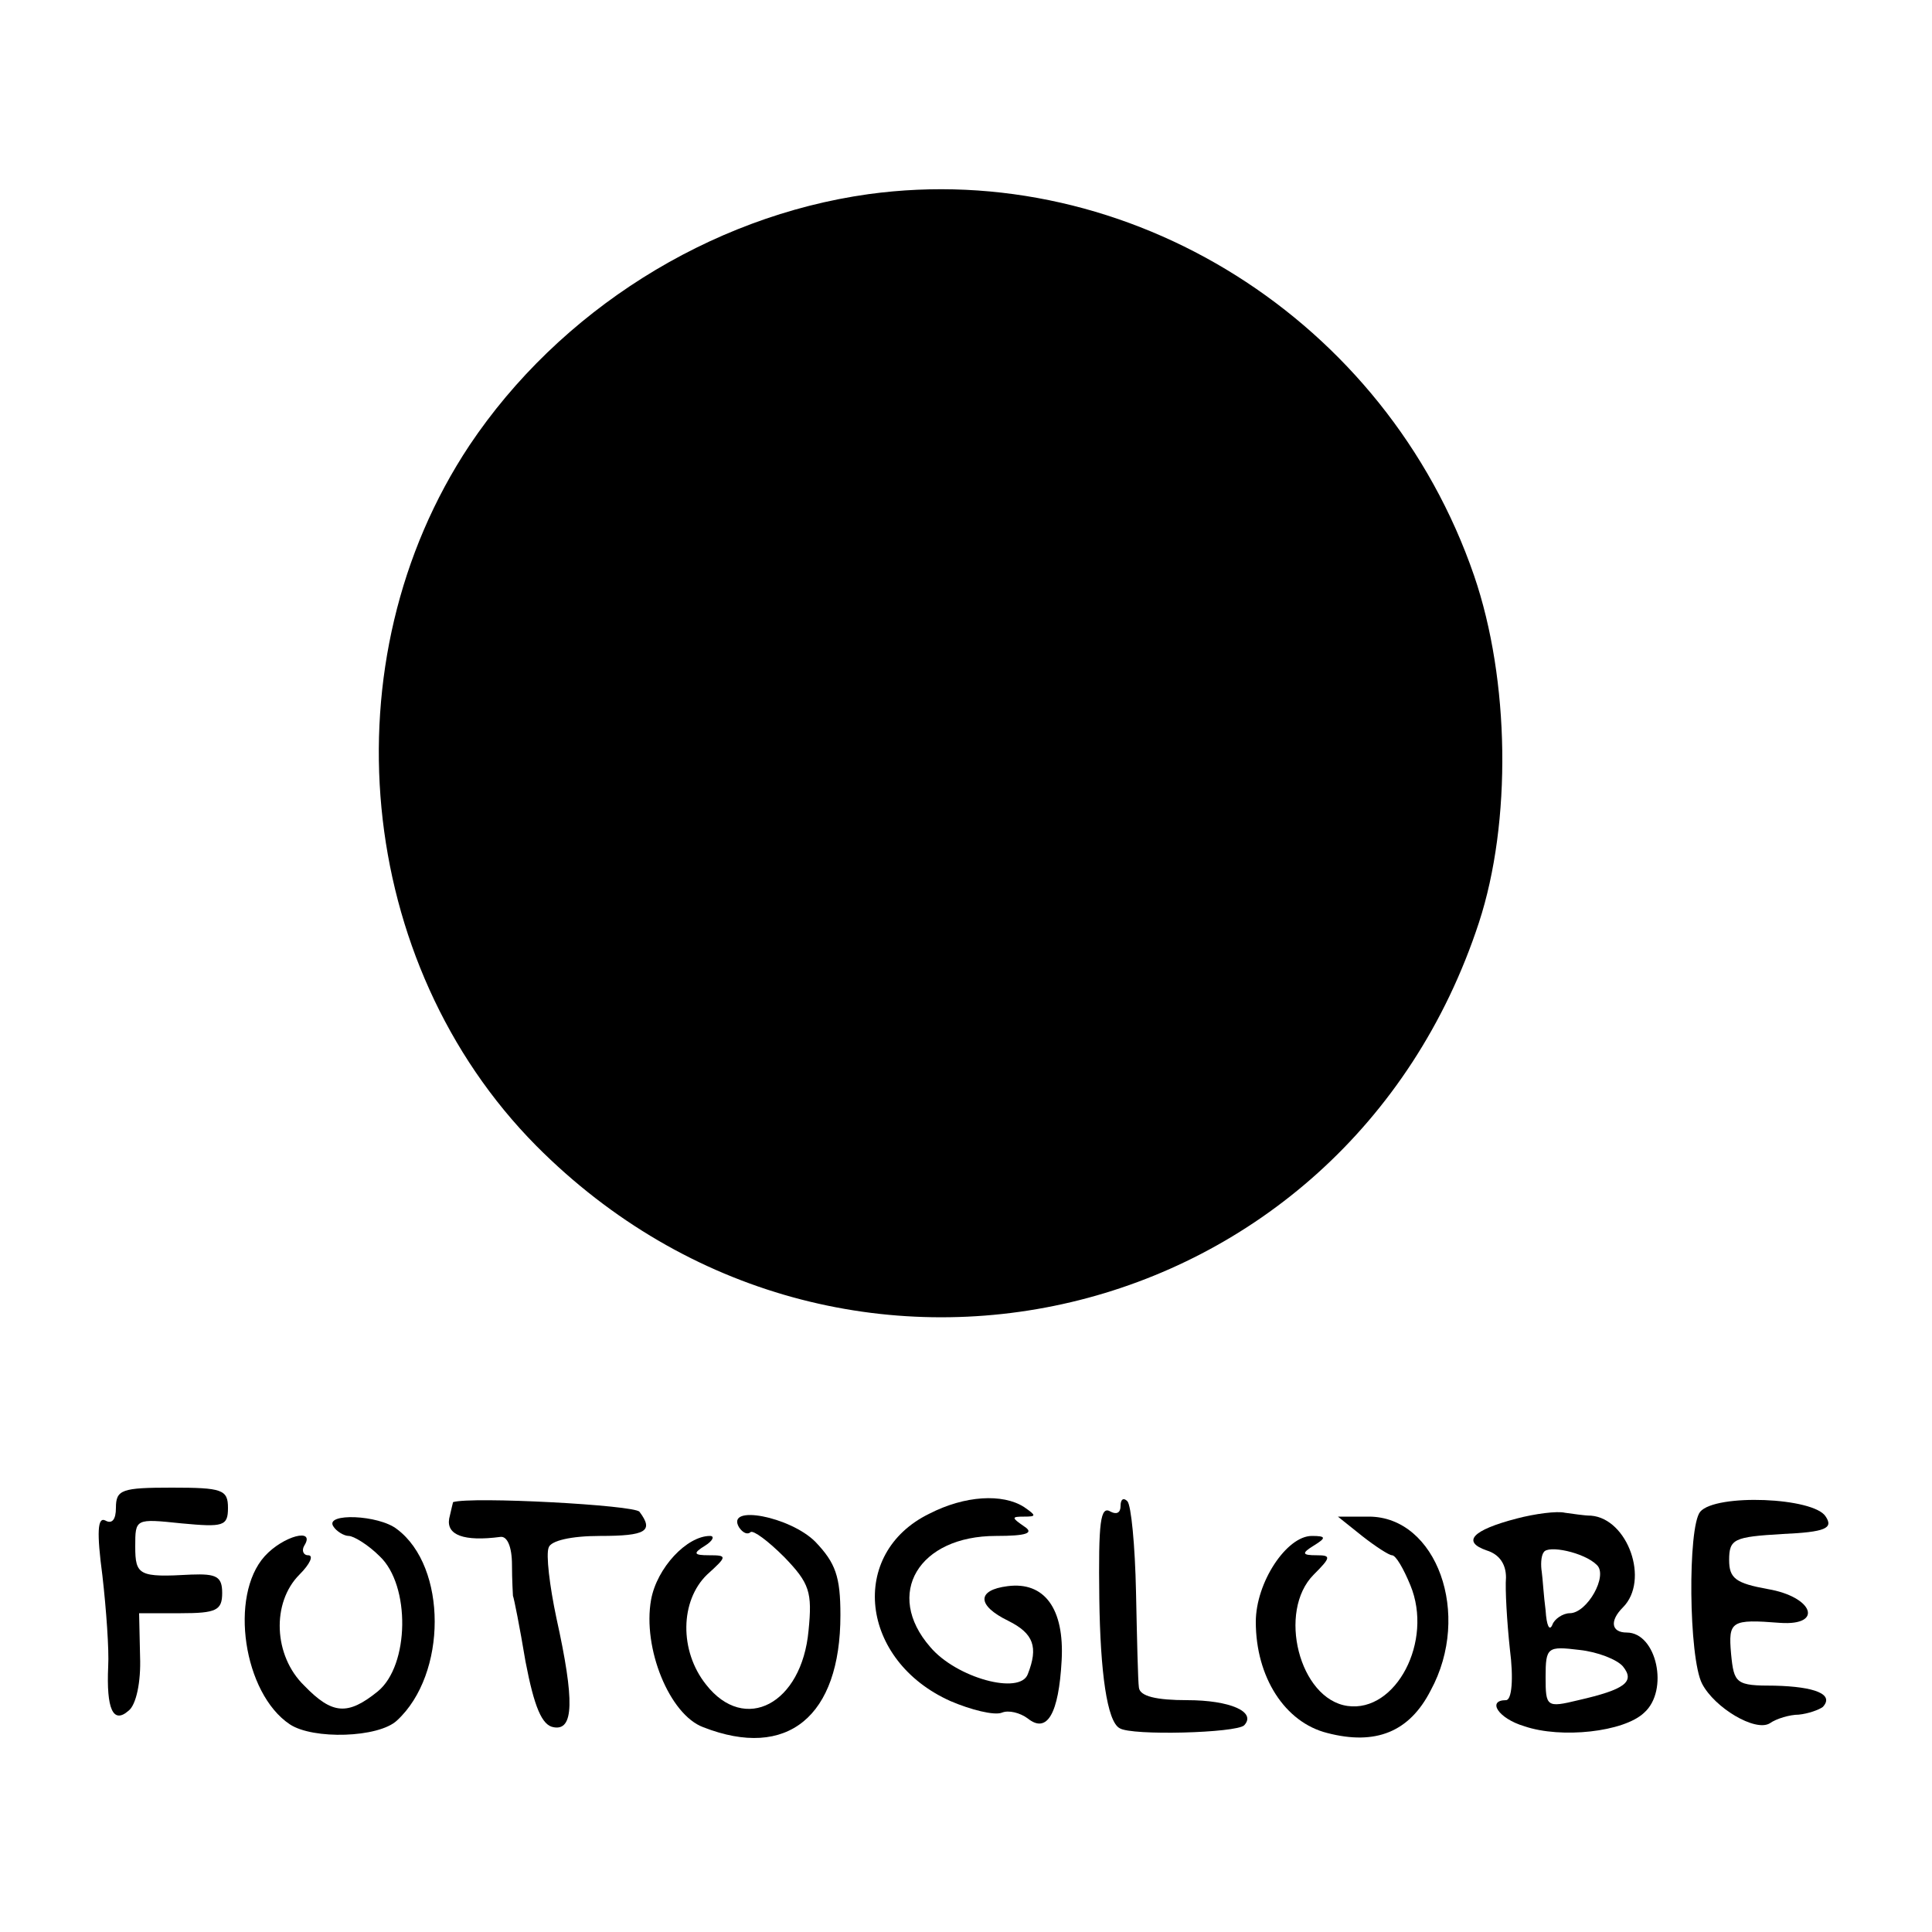 <?xml version="1.0" standalone="no"?>
<!DOCTYPE svg PUBLIC "-//W3C//DTD SVG 20010904//EN"
 "http://www.w3.org/TR/2001/REC-SVG-20010904/DTD/svg10.dtd">
<svg version="1.0" xmlns="http://www.w3.org/2000/svg"
 width="200pt" height="200pt" viewBox="0 0 200 200"
 preserveAspectRatio="xMidYMid meet">
<g transform="translate(0,200) scale(0.1,-0.1)"
fill="#000000" stroke="none">
<path d="M899 1799 c-165 -23 -320 -121 -413 -260 -148 -223 -118 -536 69
-725 314 -316 837 -193 976 231 34 104 32 251 -5 359 -91 265 -357 432 -627
395z"/>
<path d="M120 439 c0 -12 -4 -17 -11 -13 -8 4 -9 -12 -3 -57 4 -35 7 -77 6
-94 -2 -44 5 -60 21 -46 8 6 13 30 12 56 l-1 45 43 0 c37 0 43 3 43 21 0 17
-6 20 -32 19 -54 -3 -58 -1 -58 29 0 29 0 29 48 24 43 -4 48 -3 48 16 0 19 -6
21 -58 21 -52 0 -58 -2 -58 -21z"/>
<path d="M469 445 c0 0 -2 -8 -4 -17 -3 -17 15 -24 53 -19 7 1 12 -10 12 -29
0 -16 1 -31 1 -32 1 -2 7 -32 13 -68 9 -47 17 -66 29 -68 21 -4 22 27 3 113
-7 33 -11 66 -8 73 2 7 23 12 53 12 48 0 56 5 41 25 -5 7 -174 16 -193 10z"/>
<path d="M962 433 c-84 -41 -72 -152 22 -194 21 -9 45 -15 53 -12 7 3 19 0 27
-6 20 -16 32 5 35 60 3 54 -18 82 -56 77 -32 -4 -32 -20 1 -36 26 -13 31 -27
20 -55 -8 -22 -74 -4 -101 28 -48 55 -12 115 68 115 32 0 40 3 29 10 -13 9
-13 10 0 10 13 0 13 1 0 10 -22 14 -61 12 -98 -7z"/>
<path d="M1160 441 c0 -7 -4 -9 -10 -6 -11 7 -13 -10 -12 -90 1 -76 8 -127 21
-134 12 -8 121 -5 129 3 13 14 -15 26 -59 26 -32 0 -49 4 -50 13 -1 6 -2 51
-3 99 -1 48 -5 90 -9 94 -4 4 -7 2 -7 -5z"/>
<path d="M1760 435 c-13 -16 -12 -151 2 -178 13 -25 55 -50 70 -41 7 5 21 9
30 9 10 1 21 5 25 8 12 13 -8 21 -50 22 -40 0 -42 2 -45 33 -3 34 0 36 51 32
45 -3 34 27 -13 35 -33 6 -40 11 -40 30 0 22 5 24 55 27 45 2 53 6 45 18 -12
20 -114 24 -130 5z"/>
<path d="M1570 428 c-46 -12 -57 -24 -31 -33 13 -4 20 -14 20 -28 -1 -12 1
-46 4 -74 4 -31 2 -53 -4 -53 -20 0 -8 -19 19 -27 38 -13 103 -6 124 14 26 23
13 83 -18 83 -16 0 -18 12 -4 26 28 28 5 92 -33 95 -7 0 -19 2 -27 3 -8 2 -31
-1 -50 -6z m83 -48 c12 -11 -10 -50 -28 -50 -7 0 -16 -6 -18 -12 -3 -7 -6 -1
-7 15 -2 15 -3 33 -4 40 -1 6 -1 16 2 20 4 8 42 0 55 -13z m27 -105 c13 -16 2
-24 -46 -35 -33 -8 -34 -7 -34 24 0 31 2 32 35 28 19 -2 39 -10 45 -17z"/>
<path d="M345 420 c3 -5 11 -10 16 -10 5 0 20 -9 32 -21 32 -30 31 -113 -2
-140 -31 -25 -47 -24 -76 6 -32 31 -34 86 -5 115 11 11 15 20 9 20 -5 0 -7 5
-4 10 12 19 -22 10 -41 -11 -37 -41 -22 -142 26 -174 24 -16 92 -14 111 4 52
48 52 159 0 198 -19 15 -75 17 -66 3z"/>
<path d="M765 419 c4 -6 9 -8 12 -5 3 2 18 -9 35 -26 26 -27 29 -36 25 -76 -7
-76 -66 -107 -106 -56 -28 35 -27 87 1 114 21 19 21 20 2 20 -16 0 -17 2 -4
10 8 5 10 10 5 10 -24 0 -55 -33 -61 -66 -9 -50 19 -119 54 -132 87 -34 142
11 142 116 0 40 -5 54 -26 76 -26 26 -93 39 -79 15z"/>
<path d="M1410 410 c14 -11 28 -20 31 -20 4 0 12 -14 19 -31 24 -58 -15 -132
-65 -125 -50 7 -73 98 -35 136 18 18 18 20 3 20 -15 0 -16 2 -3 10 13 8 13 10
-2 10 -26 0 -58 -48 -58 -89 0 -57 30 -104 74 -115 50 -13 85 1 107 44 43 79
6 180 -64 180 l-32 0 25 -20z"/>
</g>
</svg>
